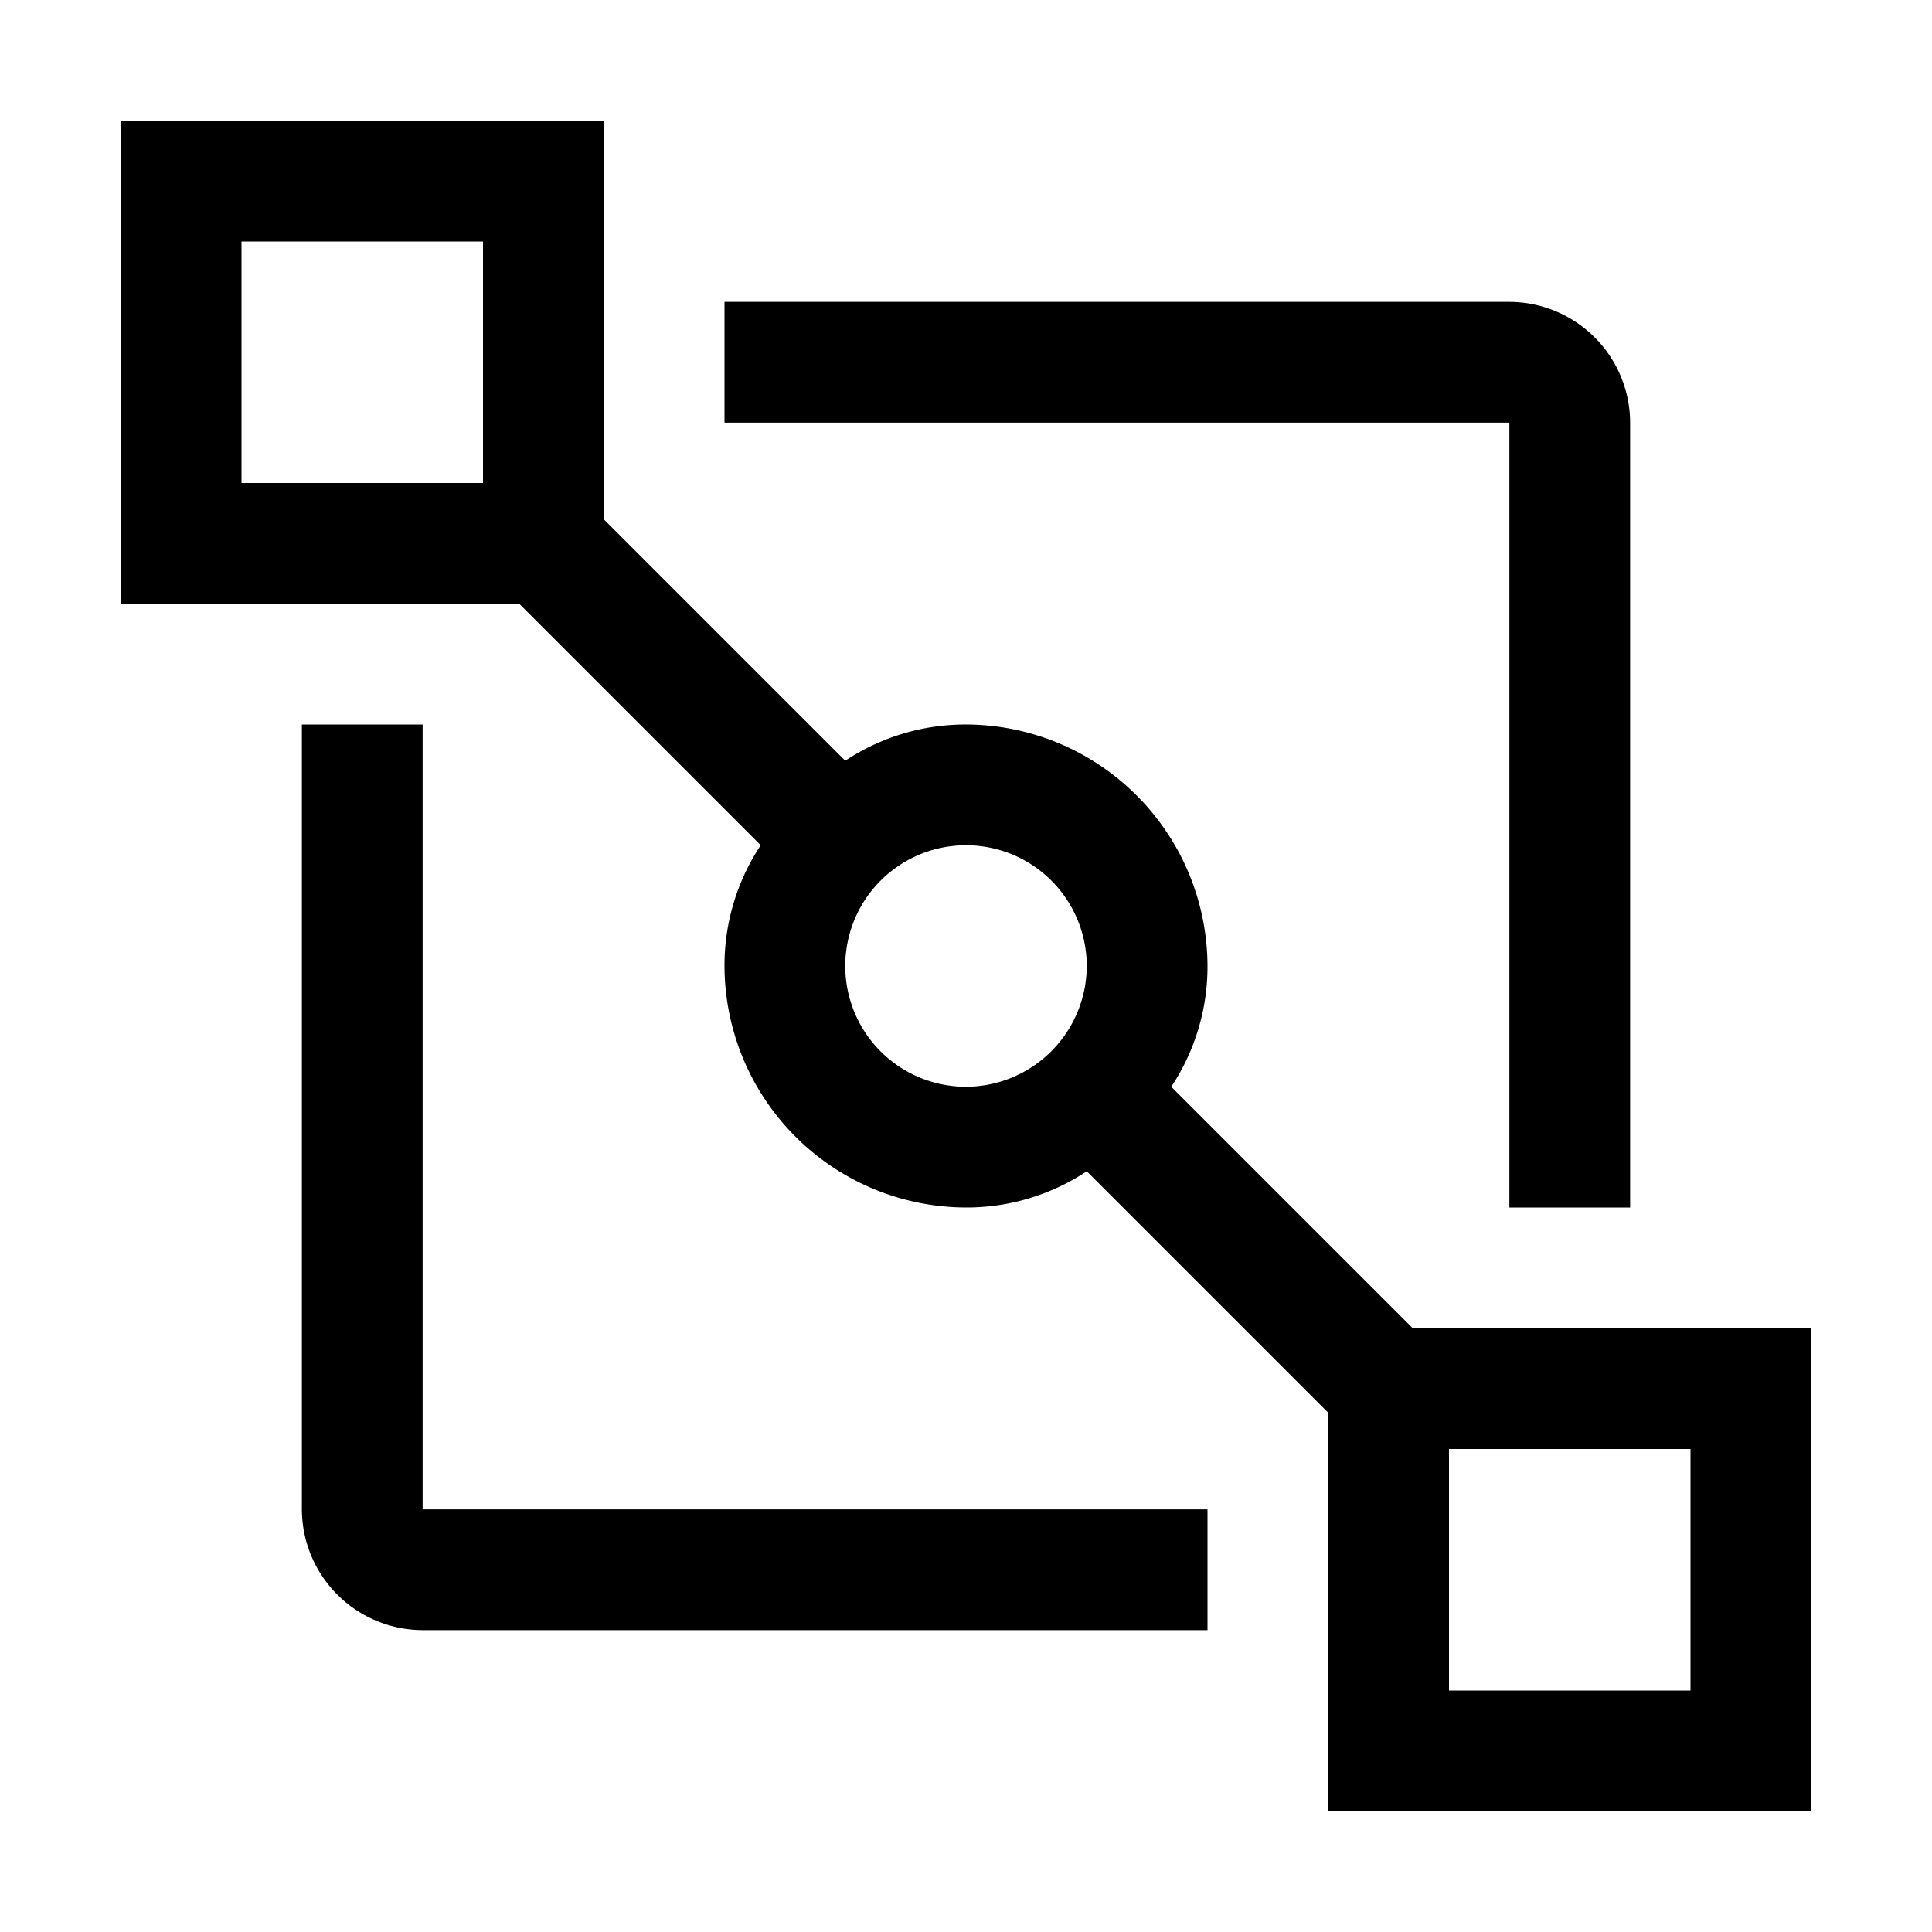 <svg xmlns="http://www.w3.org/2000/svg" xmlns:xlink="http://www.w3.org/1999/xlink" viewBox="0 0 32 32"><path d="M20 27H7a2.006 2.006 0 0 1-2-2V12h2v13h13z" fill="currentColor"/><path d="m23.4 22-4-4a3.6 3.6 0 0 0 .6-2 4.01 4.01 0 0 0-4-4 3.6 3.6 0 0 0-2 .6l-4-4V2H2v8h6.6l4 4a3.6 3.6 0 0 0-.6 2 4.01 4.01 0 0 0 4 4 3.6 3.6 0 0 0 2-.6l4 4V30h8v-8zM8 8H4V4h4zm8 10a2 2 0 1 1 2-2 2.006 2.006 0 0 1-2 2m12 10h-4v-4h4z" fill="currentColor"/><path d="M25 20h2V7a2.006 2.006 0 0 0-2-2H12v2h13z" fill="currentColor"/></svg>